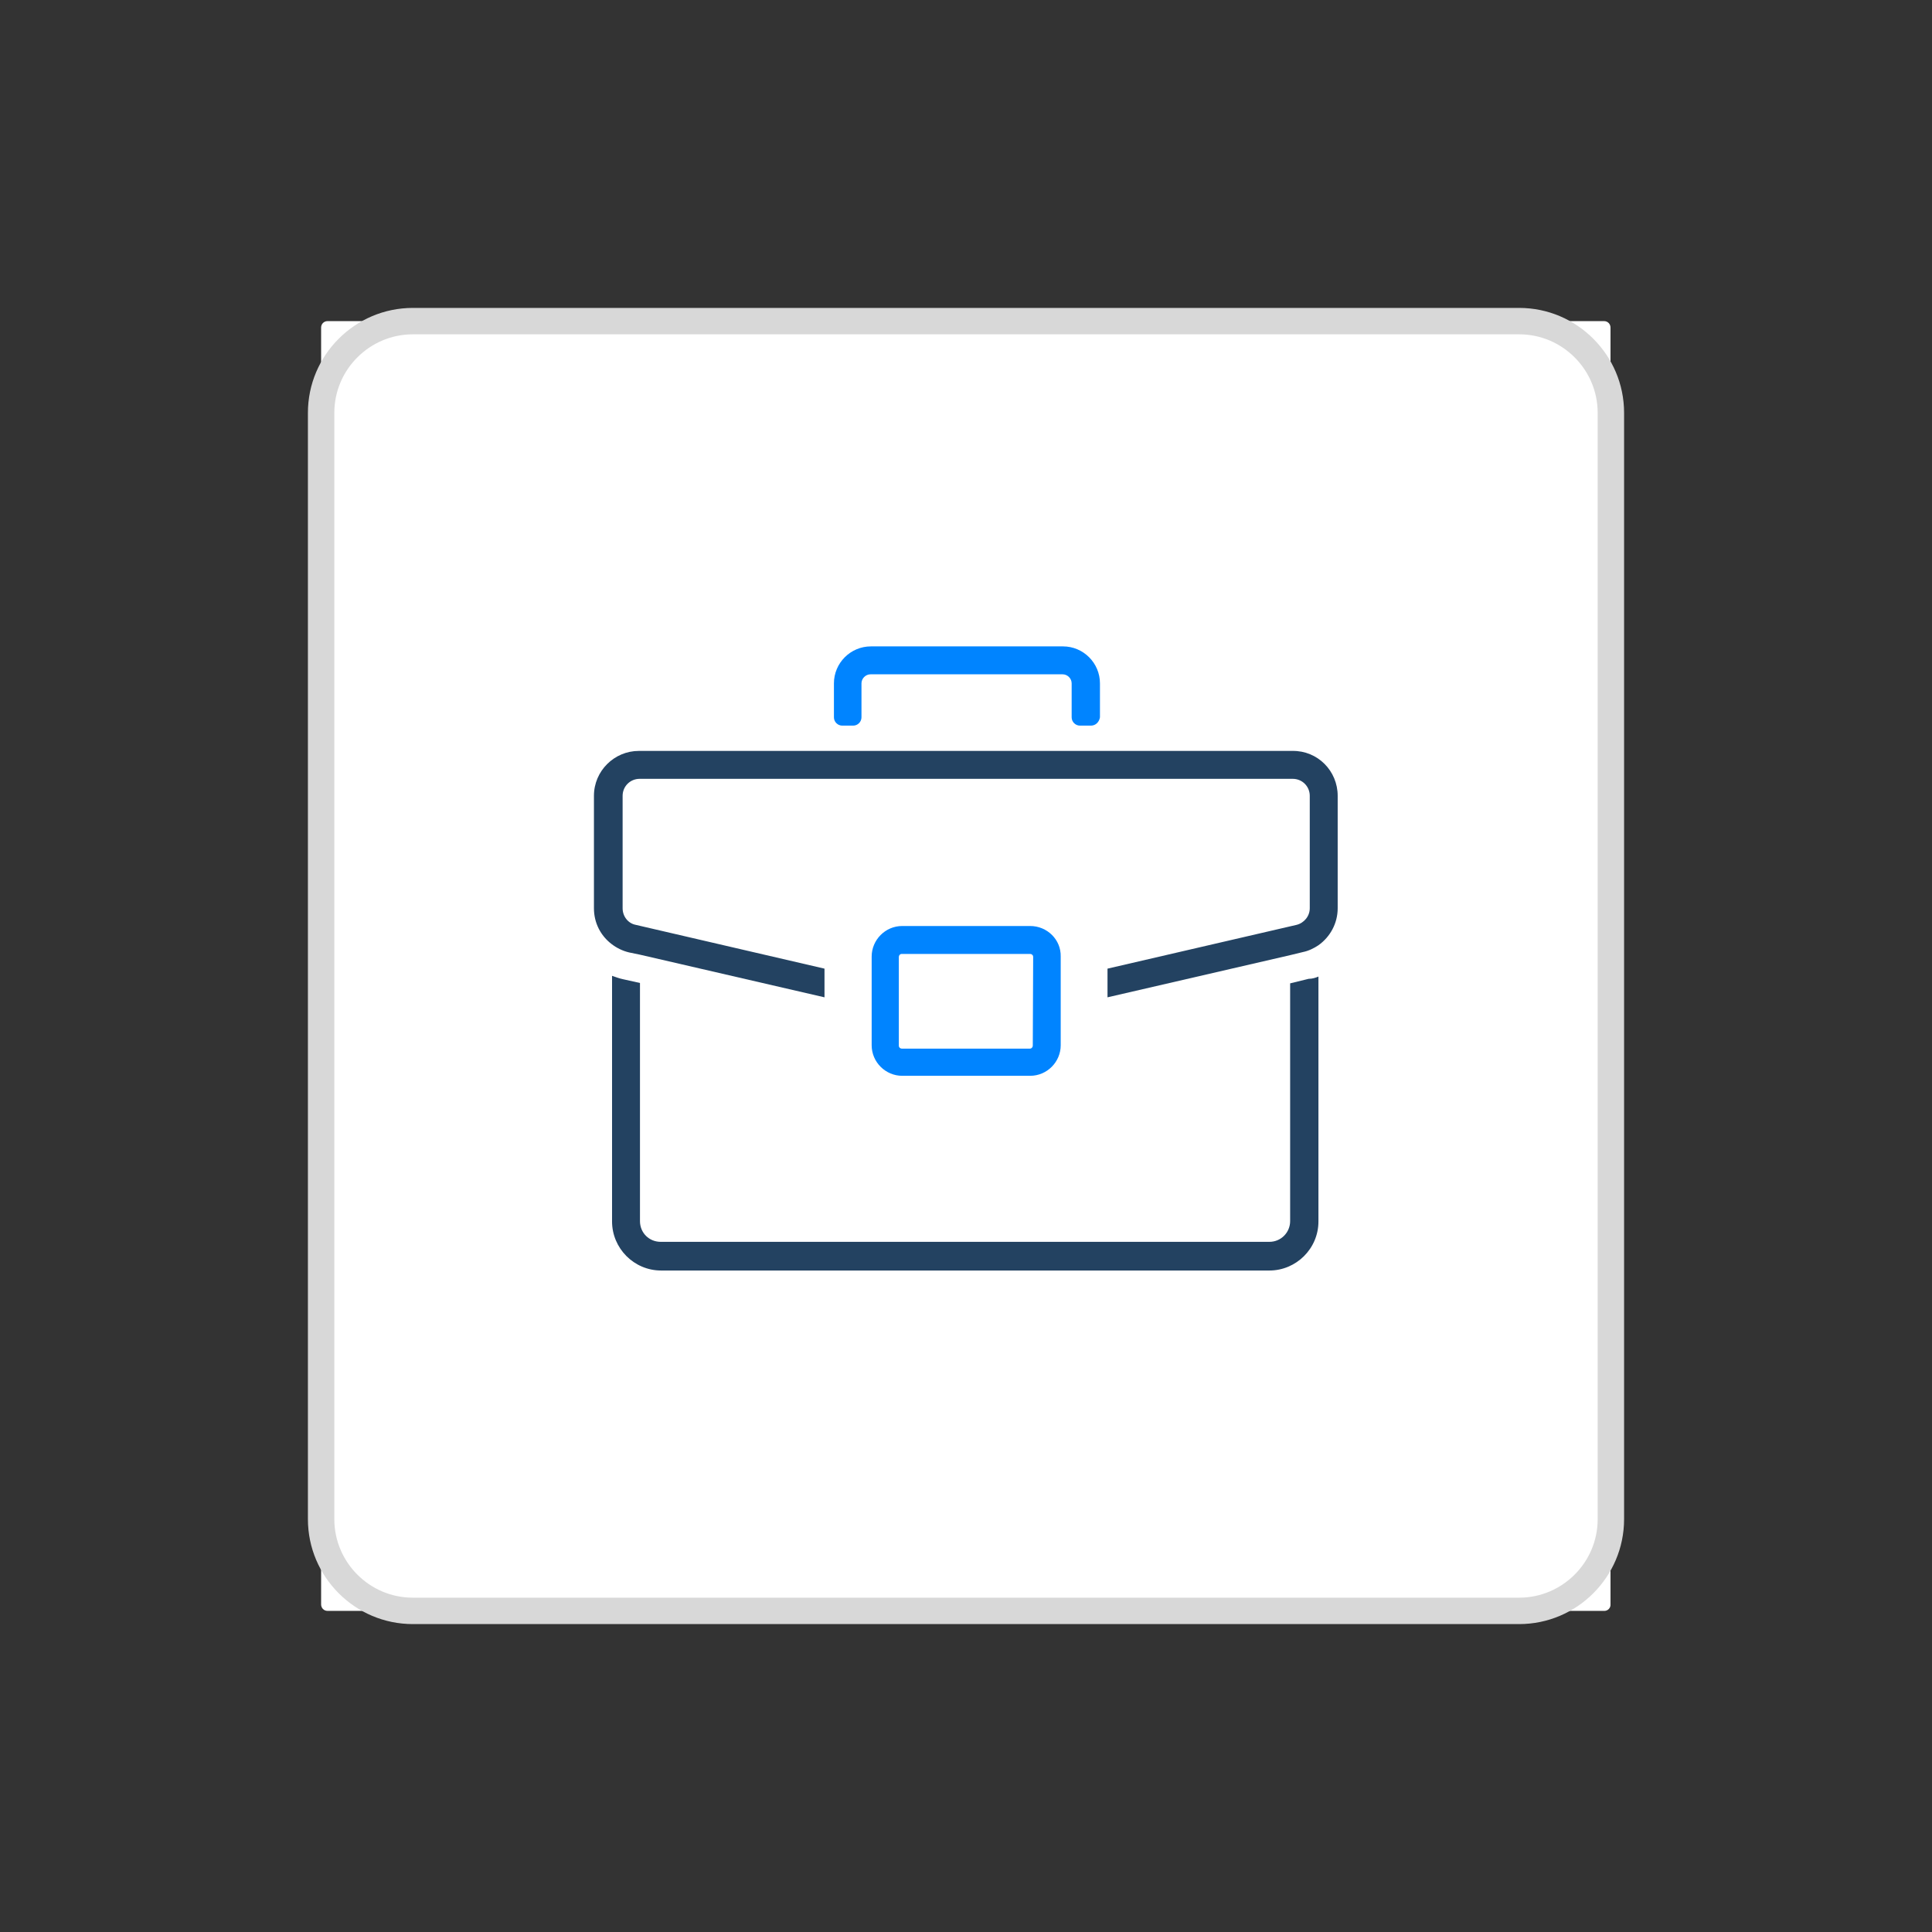 <?xml version="1.0" encoding="utf-8"?>
<!-- Generator: Adobe Illustrator 25.0.0, SVG Export Plug-In . SVG Version: 6.00 Build 0)  -->
<svg version="1.1" id="Layer_1" xmlns="http://www.w3.org/2000/svg" xmlns:xlink="http://www.w3.org/1999/xlink" x="0px" y="0px"
	 viewBox="0 0 512 512" style="enable-background:new 0 0 512 512;" xml:space="preserve">
<rect x="0" y="0" width="512" height="512" fill="#333333" stroke="none"/>
<style type="text/css">
	.st0{display:none;}
	.st1{display:inline;}
	.st2{fill:#FFFFFF;}
	.st3{fill:#F2F2F2;}
	.st4{fill:#FF4930;}
	.st5{fill:#0090FF;}
	.st6{fill:#FFA131;}
	.st7{display:inline;fill:#00A867;}
	.st8{fill:#D8D8D8;}
	.st9{fill:#0084FF;}
	.st10{fill:#234261;}
</style>
<g class="st0">
	<g class="st1">
		<path class="st2" d="M425.2,426.9H86.8c-1,0-1.7-0.8-1.7-1.7V86.8c0-1,0.8-1.7,1.7-1.7h338.3c1,0,1.7,0.8,1.7,1.7v338.3
			C426.9,426.1,426.1,426.9,425.2,426.9z"/>
		<path class="st3" d="M402.6,430.4H109.4c-15.3,0-27.8-12.5-27.8-27.8V109.4c0-15.3,12.5-27.8,27.8-27.8h293.2
			c15.3,0,27.8,12.5,27.8,27.8v293.2C430.4,417.9,417.9,430.4,402.6,430.4z M109.4,88.6c-11.4,0-20.8,9.3-20.8,20.8v293.2
			c0,11.4,9.3,20.8,20.8,20.8h293.2c11.4,0,20.8-9.3,20.8-20.8V109.4c0-11.4-9.3-20.8-20.8-20.8C402.6,88.6,109.4,88.6,109.4,88.6z"
			/>
	</g>
	<g class="st1">
		<path class="st4" d="M166.2,228.7c9.7,0,18-3.1,25-10.3c7.2-7,10.3-15.3,10.3-25s-3.1-18-10.3-25c-7-7.2-15.3-10.3-25-10.3
			s-18,3.1-25,10.3c-7.2,7-10.3,15.3-10.3,25s3.1,18,10.3,25C148.2,225.6,156.5,228.7,166.2,228.7z"/>
		<path class="st4" d="M314.3,181.4l-94.7,123.4L190,266.2l-59.2,76.4v23.8c0,12.3,10,22.3,22.3,22.3h215.3
			c12.3,0,22.3-10,22.3-22.3v-85.1L314.3,181.4z"/>
	</g>
</g>
<g class="st0">
	<g class="st1">
		<path class="st2" d="M425.2,426.9H86.8c-1,0-1.7-0.8-1.7-1.7V86.8c0-1,0.8-1.7,1.7-1.7h338.3c1,0,1.7,0.8,1.7,1.7v338.3
			C426.9,426.1,426.1,426.9,425.2,426.9z"/>
		<path class="st3" d="M402.6,430.4H109.4c-15.3,0-27.8-12.5-27.8-27.8V109.4c0-15.3,12.5-27.8,27.8-27.8h293.2
			c15.3,0,27.8,12.5,27.8,27.8v293.2C430.4,417.9,417.9,430.4,402.6,430.4z M109.4,88.6c-11.4,0-20.8,9.3-20.8,20.8v293.2
			c0,11.4,9.3,20.8,20.8,20.8h293.2c11.4,0,20.8-9.3,20.8-20.8V109.4c0-11.4-9.3-20.8-20.8-20.8C402.6,88.6,109.4,88.6,109.4,88.6z"
			/>
	</g>
	<g class="st1">
		<path class="st5" d="M226.3,238c-10.1,1.5-16.2,2.3-18.3,2.3c-7.1,0-10.7-2.5-10.7-7.5c0-4.1,2-7,6-8.5c4-1.6,14-2.8,29.8-3.6
			c5.5-14,10.7-25.3,15.5-33.9s9.2-12.8,13.3-12.8c3.3,0,5,0.9,5,2.6c0,2.6-0.4,5.1-1.1,7.2c-0.8,2.2-2.3,5.8-4.7,10.9
			c-2.8,6.1-6.3,14.4-10.5,24.8c16.6-0.6,29.1-0.9,37.7-0.9c8.4-20.4,14.4-33,18-37.8s6.9-7.1,9.6-7.1c4.1,0,6.2,1.5,6.2,4.5
			c0,1.2-1.6,5.1-4.7,11.9c-3.1,6.8-7.1,16.1-11.8,28H320c6.5,0,9.8,2.7,9.8,8.2c0,3.6-1.8,6-5.3,7.3c-3.6,1.3-9.2,1.9-17,1.9h-8
			c-3.3,8.8-7.2,20.9-11.9,36.4c5.9-0.1,13.9-0.2,24.1-0.2c5.7,0,8.5,2.7,8.5,8c0,6.2-4.1,9.3-12.3,9.3c-10.6,0-18.9,0.1-25,0.2
			c-3.7,14-6.5,26.8-8.3,38.4c-0.7,5.1-3.9,7.7-9.4,7.7c-2.8,0-5.1-0.8-6.9-2.5s-2.7-3.9-2.7-6.5c0-7.1,2.5-19.3,7.6-36.8l-35.7,0.7
			c-3.8,13.5-6.9,26.1-9.2,37.7c-0.4,2.2-1.8,4-4.2,5.4c-2.5,1.4-4.9,2.1-7.3,2.1c-5.4,0-8.1-2.9-8.1-8.6c0-4.4,3-16.3,8.9-35.6
			l-19.2,1.5c-4.2,0-6.3-3.4-6.3-10.1c0-2.6,1.7-4.7,5.1-6.2c3.4-1.5,12.1-2.4,26.2-2.9C219.4,256,223.6,244.1,226.3,238z
			 M281.6,235.8c-16.9,0.3-29.3,0.7-37.1,1.1c-4.3,11.8-8.2,23.9-11.9,36.2l36-0.9c3.2-9.8,7.4-21.5,12.5-35.1
			c0.1-0.1,0.2-0.4,0.2-0.7C281.5,236.2,281.5,236,281.6,235.8z"/>
	</g>
</g>
<g class="st0">
	<g class="st1">
		<path class="st2" d="M425.2,426.9H86.8c-1,0-1.7-0.8-1.7-1.7V86.8c0-1,0.8-1.7,1.7-1.7h338.3c1,0,1.7,0.8,1.7,1.7v338.3
			C426.9,426.1,426.1,426.9,425.2,426.9z"/>
		<path class="st3" d="M402.6,430.4H109.4c-15.3,0-27.8-12.5-27.8-27.8V109.4c0-15.3,12.5-27.8,27.8-27.8h293.2
			c15.3,0,27.8,12.5,27.8,27.8v293.2C430.4,417.9,417.9,430.4,402.6,430.4z M109.4,88.6c-11.4,0-20.8,9.3-20.8,20.8v293.2
			c0,11.4,9.3,20.8,20.8,20.8h293.2c11.4,0,20.8-9.3,20.8-20.8V109.4c0-11.4-9.3-20.8-20.8-20.8C402.6,88.6,109.4,88.6,109.4,88.6z"
			/>
	</g>
	<g class="st1">
		<path class="st6" d="M284.3,362.9c-2-0.6-4.1-1-5.9-1.9c-29-14.3-53.7-34-74-59.1c-21.8-26.9-36.3-57.2-44-90.9
			c-2.2-9.8-3.8-19.7-4.5-29.7c-0.3-4,1.1-7.5,4.1-10.3c9.3-8.5,20-14.7,32.1-18.3c5-1.5,9.4,0.6,11.2,5.5
			c5.4,14.4,10.7,28.8,16,43.2c1.7,4.6,1,8.8-1.8,12.7c-3.6,4.9-7.1,9.8-10.7,14.7c-0.6,0.7-0.7,1.3-0.3,2.2
			c10.1,24.9,24.9,46.6,44.4,65.1c0.9,0.8,1.6,0.9,2.7,0.6c5.7-1.6,11.5-3,17.2-4.6c4.8-1.3,9-0.2,12.8,3.1
			c8.1,7.2,16.2,14.4,24.3,21.6c3.3,2.9,6.6,5.9,9.9,8.8c3.7,3.3,4.2,8.3,1.1,12.2c-7.8,10-17.3,17.8-28.7,23.3
			C288.5,362,286.4,362.3,284.3,362.9z"/>
		<path class="st6" d="M333.6,249.2c-2.9,0-5.2-1.8-5.7-4.7c-1-6.1-2.3-12.2-4.4-18c-7.5-20.7-20.8-36.5-39.9-47.5
			c-1.5-0.9-2.8-1.9-3.4-3.6c-0.8-2.3-0.1-4.8,1.7-6.4c1.9-1.6,4.5-2,6.7-0.6c5.2,3.4,10.7,6.6,15.5,10.6
			c18.4,15.2,29.7,34.8,34.4,58.2c0.4,1.7,0.6,3.5,0.8,5.3C339.9,246,337.2,249.2,333.6,249.2z"/>
		<path class="st6" d="M266,203.3c1.2,0.5,2.3,0.7,3.2,1.3c15.3,8.9,24.9,22,28.7,39.3c0.3,1.5,0.6,3,0.7,4.5c0.3,3-1.9,5.8-4.9,6.2
			c-3,0.5-6-1.4-6.5-4.4c-0.9-5-2.1-9.9-4.3-14.6c-4.4-9-10.9-16-19.6-21c-4.1-2.3-4.5-7.4-0.8-9.9C263.5,204,264.8,203.7,266,203.3
			z"/>
	</g>
</g>
<g class="st0">
	<g class="st1">
		<path class="st2" d="M425.2,426.9H86.8c-1,0-1.7-0.8-1.7-1.7V86.8c0-1,0.8-1.7,1.7-1.7h338.3c1,0,1.7,0.8,1.7,1.7v338.3
			C426.9,426.1,426.1,426.9,425.2,426.9z"/>
		<path class="st3" d="M402.6,430.4H109.4c-15.3,0-27.8-12.5-27.8-27.8V109.4c0-15.3,12.5-27.8,27.8-27.8h293.2
			c15.3,0,27.8,12.5,27.8,27.8v293.2C430.4,417.9,417.9,430.4,402.6,430.4z M109.4,88.6c-11.4,0-20.8,9.3-20.8,20.8v293.2
			c0,11.4,9.3,20.8,20.8,20.8h293.2c11.4,0,20.8-9.3,20.8-20.8V109.4c0-11.4-9.3-20.8-20.8-20.8C402.6,88.6,109.4,88.6,109.4,88.6z"
			/>
	</g>
	<path class="st7" d="M335.2,182.1H176.8c-11.1,0-20.1,9.5-20.1,21.3v97.4c0,11.7,9,21.3,20.1,21.3h158.5c11.1,0,20.1-9.5,20.1-21.3
		v-97.4C355.4,191.6,346.3,182.1,335.2,182.1z M176.8,192.4h158.5c3.2,0,6,1.5,7.9,3.8l-72.9,51.6L270,248
		c-10.3,8.2-24-0.2-24.2-0.3l-78.4-49.2C169.2,194.8,172.7,192.4,176.8,192.4z M335.2,311.8H176.8c-5.7,0-10.4-4.9-10.4-11v-91.1
		l74.6,46.8c0.5,0.3,8.7,5.4,18.6,5.4c5.2,0,10.9-1.4,16.2-5.6l69.9-49.5v94.1C345.7,306.9,341,311.8,335.2,311.8z"/>
</g>
<g>
	<g>
		<path class="st2" d="M425.2,426.9H86.8c-1,0-1.7-0.8-1.7-1.7V86.8c0-1,0.8-1.7,1.7-1.7h338.3c1,0,1.7,0.8,1.7,1.7v338.3
			C426.9,426.1,426.1,426.9,425.2,426.9z"/>
		<path class="st8" d="M402.6,430.4H109.4c-15.3,0-27.8-12.5-27.8-27.8V109.4c0-15.3,12.5-27.8,27.8-27.8h293.2
			c15.3,0,27.8,12.5,27.8,27.8v293.2C430.4,417.9,417.9,430.4,402.6,430.4z M109.4,88.6c-11.4,0-20.8,9.3-20.8,20.8v293.2
			c0,11.4,9.3,20.8,20.8,20.8h293.2c11.4,0,20.8-9.3,20.8-20.8V109.4c0-11.4-9.3-20.8-20.8-20.8C402.6,88.6,109.4,88.6,109.4,88.6z"
			/>
	</g>
</g>
<g>
	<g>
		<g>
			<path class="st9" d="M273,245.4h-33.9c-4.5,0-8.1,3.7-8.1,8.1V277c0,4.5,3.7,8.1,8.1,8.1H273c4.5,0,8.1-3.7,8.1-8.1v-23.5
				C281.2,249,277.5,245.4,273,245.4z M273.7,277.1c0,0.4-0.3,0.8-0.8,0.8H239c-0.4,0-0.8-0.3-0.8-0.8v-23.5c0-0.4,0.3-0.8,0.8-0.8
				h34c0.4,0,0.8,0.3,0.8,0.8L273.7,277.1L273.7,277.1z"/>
		</g>
		<g>
			<path class="st10" d="M354.5,210.9v29.8c0,4-2,7.6-5.1,9.8c-1.2,0.8-2.6,1.5-4.1,1.8l-3.3,0.8l-48.5,11.2v-7.6l50.1-11.6
				c2-0.5,3.5-2.3,3.5-4.4v-29.8c0-2.5-2-4.5-4.5-4.5H169.5c-2.5,0-4.5,2-4.5,4.5v29.8c0,2.1,1.4,4,3.5,4.4l50,11.6v7.6L169.6,253
				l-2.9-0.6c-1.7-0.4-3.3-1.2-4.6-2.2c-2.9-2.2-4.7-5.6-4.7-9.5v-29.8c0-6.6,5.4-11.9,11.9-11.9h173.2
				C349.2,198.9,354.5,204.3,354.5,210.9z"/>
		</g>
		<g>
			<path class="st10" d="M349.4,258.8v64.9c0,7.2-5.9,13-13,13H175.2c-7.2,0-13-5.9-13-13v-65.1c0.9,0.3,1.9,0.7,2.9,0.9l4.5,1v63.1
				c0,3.1,2.4,5.5,5.5,5.5h161.3c3.1,0,5.5-2.5,5.5-5.5v-63l4.9-1.2C347.8,259.4,348.7,259.1,349.4,258.8z"/>
		</g>
		<g>
			<g>
				<path class="st9" d="M289.1,192.3h-2.9c-1.2,0-2.2-1-2.2-2.2v-9c0-1.3-1.1-2.4-2.4-2.4h-50.9c-1.3,0-2.4,1.1-2.4,2.4v9
					c0,1.2-1,2.2-2.2,2.2h-2.9c-1.2,0-2.2-1-2.2-2.2v-9c0-5.4,4.4-9.8,9.8-9.8h50.9c5.4,0,9.8,4.4,9.8,9.8v9
					C291.3,191.3,290.4,192.3,289.1,192.3z"/>
			</g>
		</g>
	</g>
</g>
</svg>
